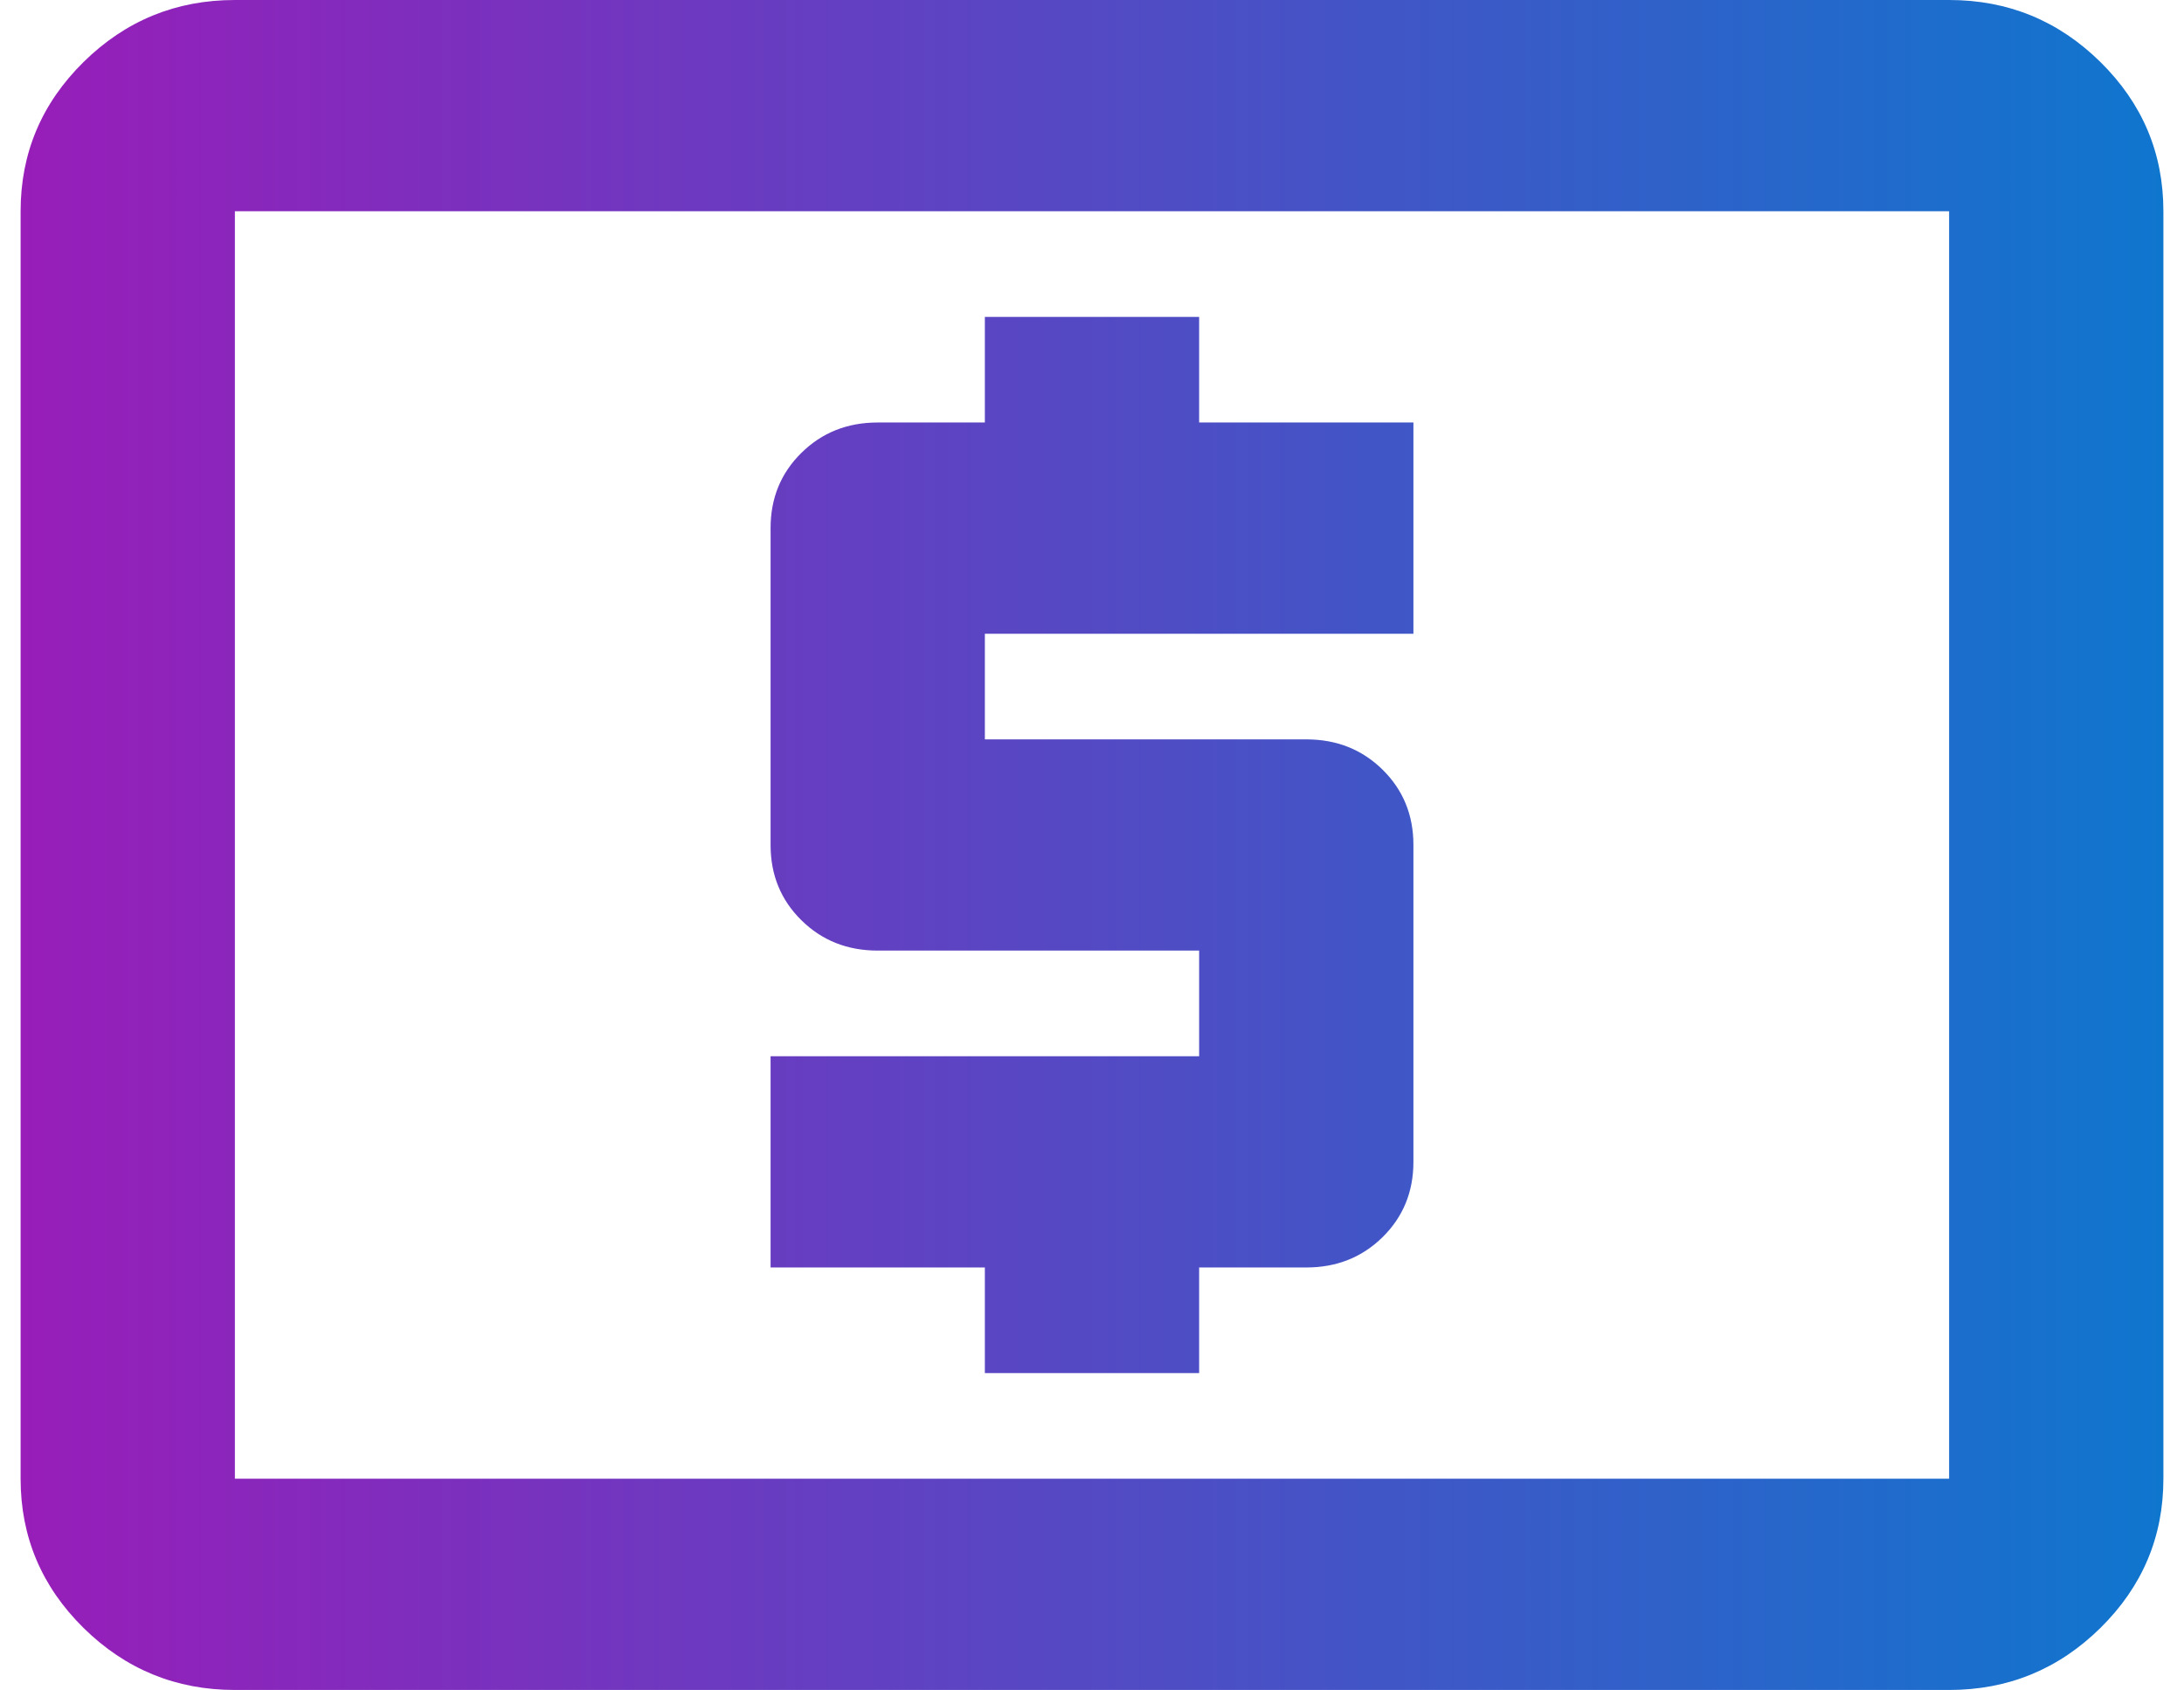 <svg width="53" height="41" viewBox="0 0 53 41" fill="none" xmlns="http://www.w3.org/2000/svg">
<path d="M23.9 33.312H29.1V30.75H31.7C32.437 30.75 33.054 30.504 33.553 30.013C34.051 29.522 34.3 28.913 34.3 28.188V20.5C34.3 19.774 34.051 19.165 33.553 18.674C33.054 18.183 32.437 17.938 31.7 17.938H23.9V15.375H34.3V10.25H29.1V7.688H23.9V10.25H21.3C20.563 10.25 19.946 10.496 19.448 10.987C18.949 11.478 18.7 12.086 18.7 12.812V20.5C18.7 21.226 18.949 21.835 19.448 22.326C19.946 22.817 20.563 23.062 21.3 23.062H29.1V25.625H18.7V30.75H23.9V33.312ZM5.7 41C4.27 41 3.046 40.498 2.027 39.495C1.009 38.491 0.5 37.284 0.5 35.875V5.125C0.5 3.716 1.009 2.509 2.027 1.505C3.046 0.502 4.27 0 5.7 0H47.3C48.73 0 49.954 0.502 50.972 1.505C51.991 2.509 52.5 3.716 52.5 5.125V35.875C52.5 37.284 51.991 38.491 50.972 39.495C49.954 40.498 48.73 41 47.3 41H5.7ZM5.7 35.875H47.3V5.125H5.7V35.875Z" fill="url(#paint0_linear_517_1054)"/>
<defs>
<linearGradient id="paint0_linear_517_1054" x1="0.5" y1="20.715" x2="52.5" y2="20.715" gradientUnits="userSpaceOnUse">
<stop stop-color="#981DB9"/>
<stop offset="1" stop-color="#0F76CE"/>
</linearGradient>
</defs>
</svg>
